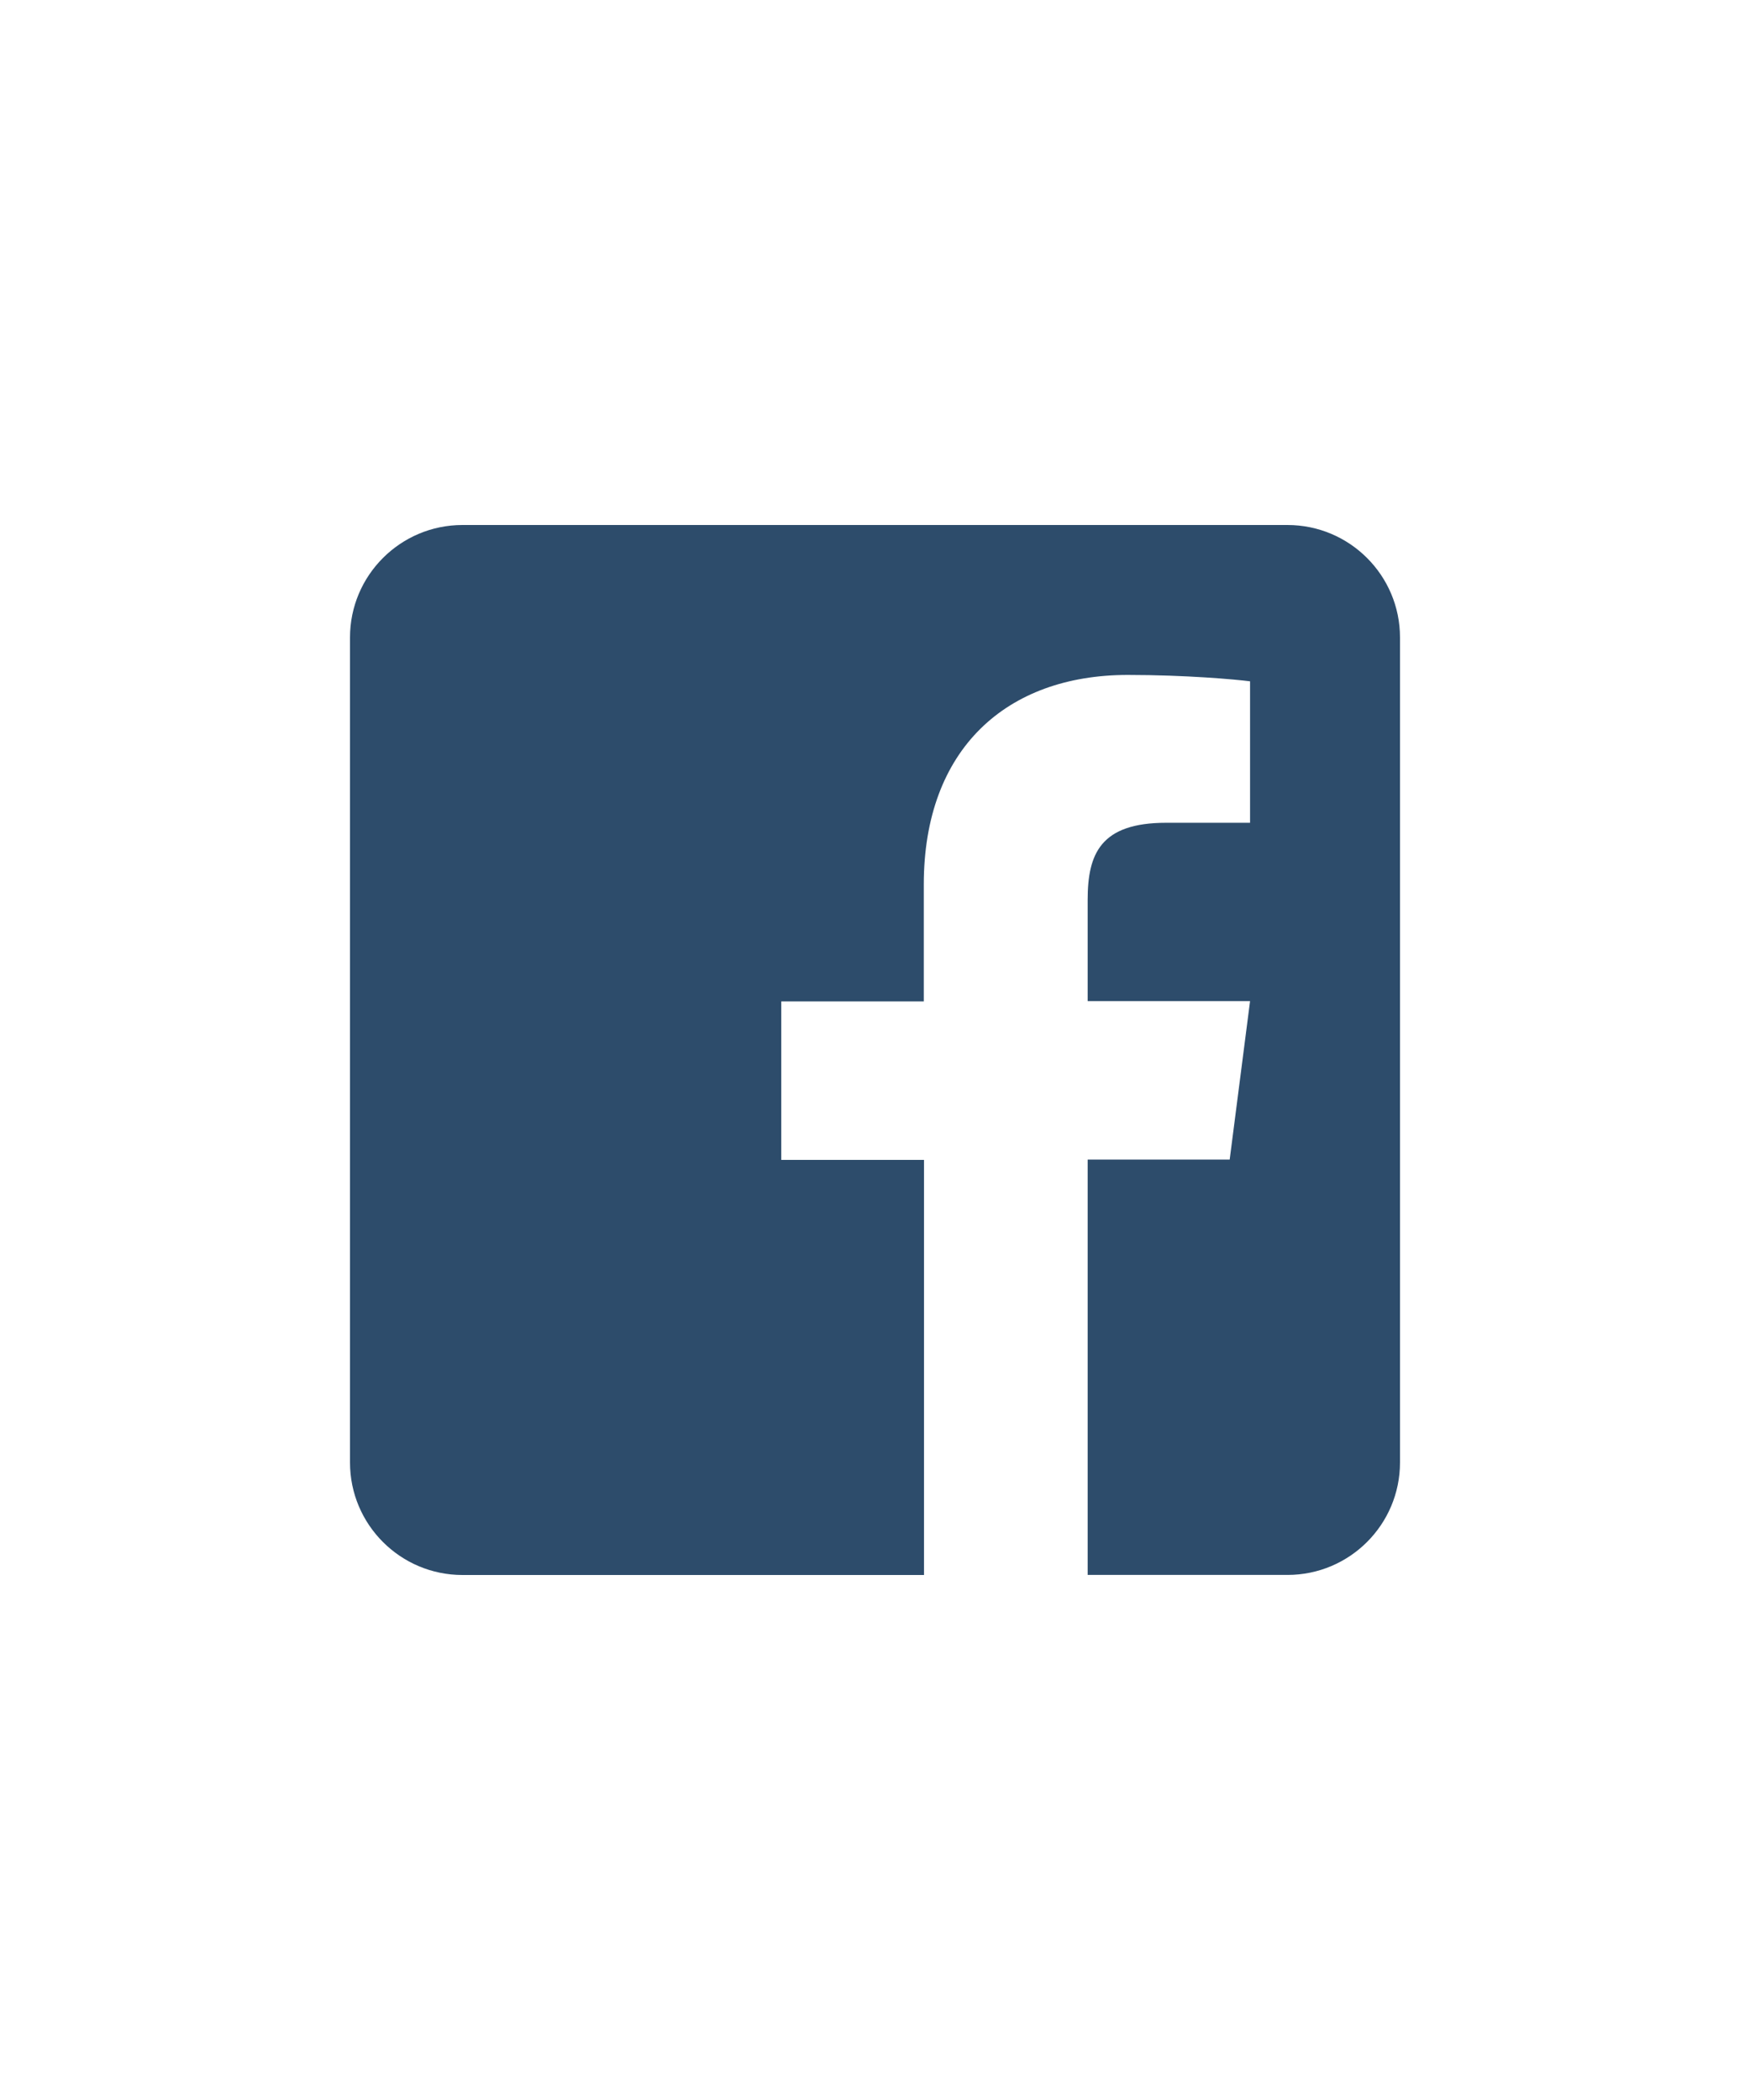 <?xml version="1.0" encoding="utf-8"?>
<!-- Generator: Adobe Illustrator 16.0.0, SVG Export Plug-In . SVG Version: 6.00 Build 0)  -->
<!DOCTYPE svg PUBLIC "-//W3C//DTD SVG 1.1//EN" "http://www.w3.org/Graphics/SVG/1.1/DTD/svg11.dtd">
<svg version="1.1" id="Layer_1" xmlns="http://www.w3.org/2000/svg" xmlns:xlink="http://www.w3.org/1999/xlink" x="0px" y="0px"
	 width="25px" height="30px" viewBox="0 0 25 30" enable-background="new 0 0 25 30" xml:space="preserve">
<path fill="#2D4C6B" d="M20,9.107v11.785c0,0.888-0.72,1.607-1.607,1.607h-2.855v-5.934h2.029l0.291-2.263h-2.32v-1.446
	c0-0.656,0.181-1.102,1.121-1.102h1.199V9.733c-0.208-0.027-0.918-0.091-1.748-0.091c-1.728,0-2.913,1.055-2.913,2.994v1.67h-2.036
	v2.264h2.039v5.93H6.607C5.72,22.5,5,21.78,5,20.893V9.107C5,8.22,5.72,7.5,6.607,7.5h11.785C19.28,7.5,20,8.22,20,9.107z"/>
</svg>
